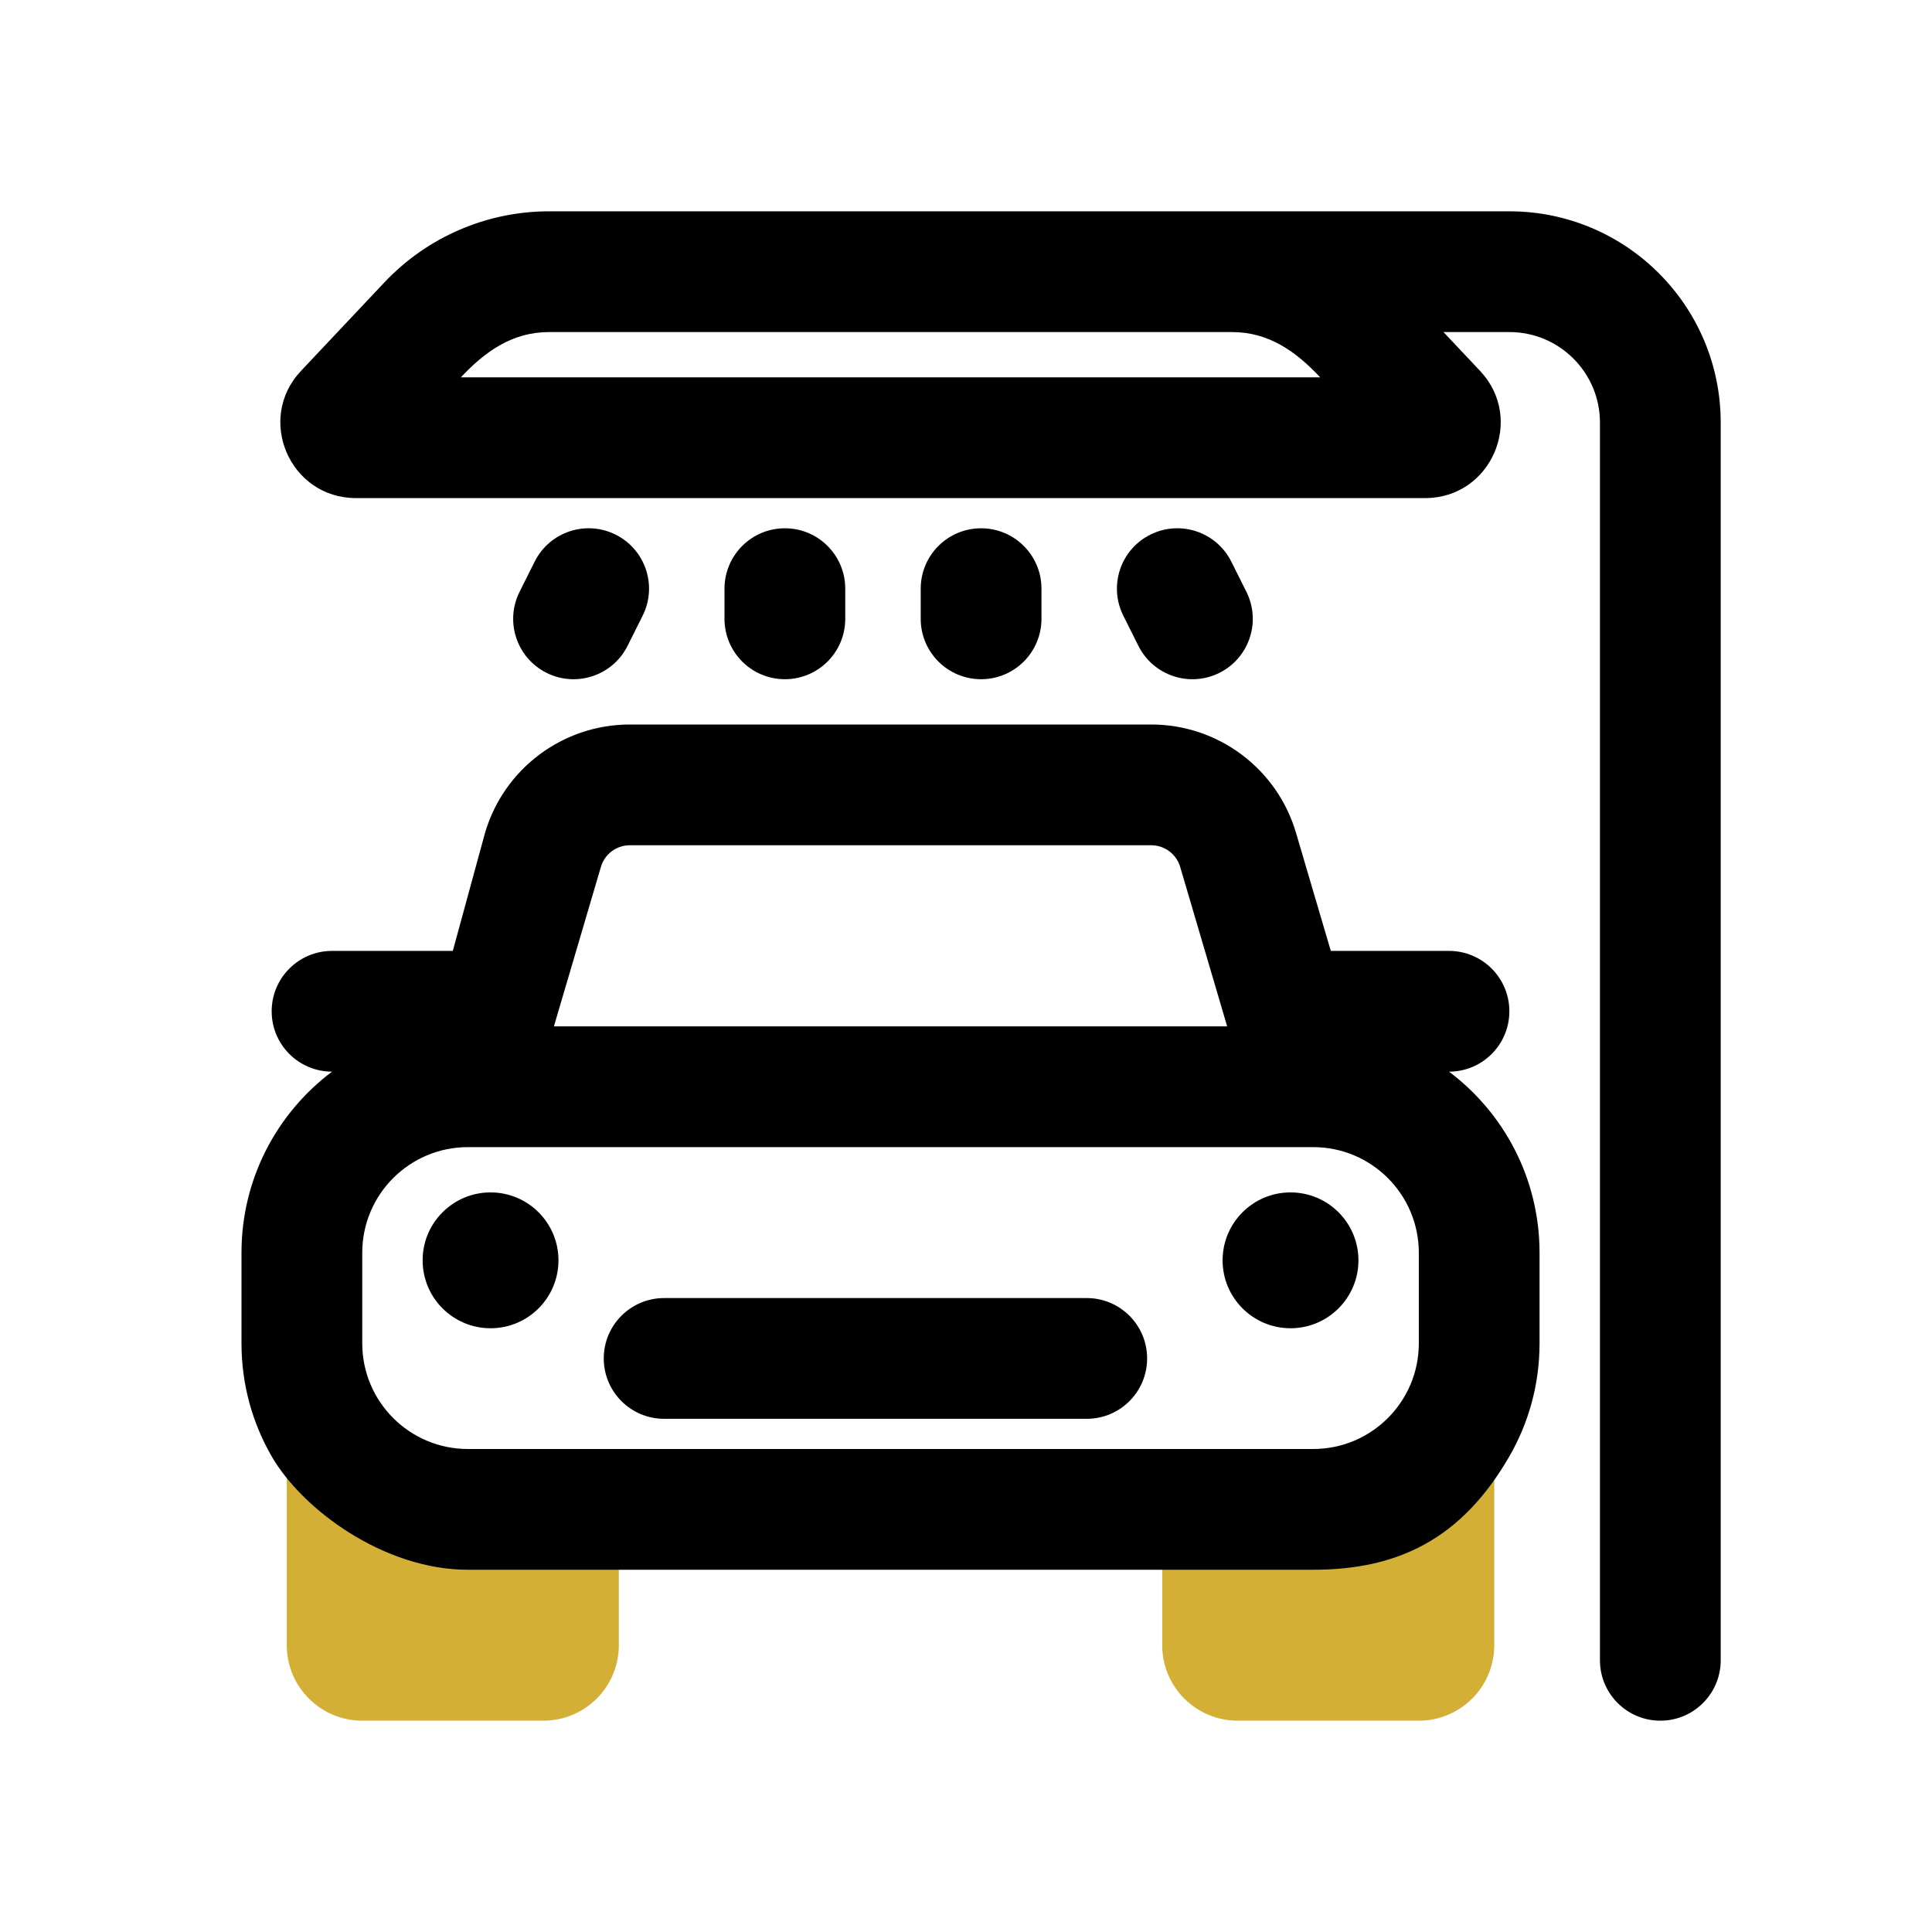 <svg fill="none" height="512" viewBox="0 0 128 128" width="512" xmlns="http://www.w3.org/2000/svg"><path d="m94 114c2.761 0 5-2.239 5-5v-15c0-2.761-2.239 3-5 3h-12c-2.761 0-5 2.239-5 5v7c0 2.761 2.239 5 5 5z" fill="#D3AF36"/><path d="m36 114c2.761 0 5-2.239 5-5v-7c0-2.761-2.239-5-5-5h-12c-2.761-8-5-5.761-5-3v15c0 2.761 2.239 5 5 5z" fill="#D3AF36"/><g fill="#000"><path clip-rule="evenodd" d="m95.634 22 2.423 2.571c3.006 3.19.745 8.429-3.639 8.429h-70.836c-4.383 0-6.645-5.239-3.639-8.429l5.521-5.858c2.834-3.008 6.784-4.713 10.917-4.713h63.62c7.732 0 14 6.268 14 14v82c0 2.209-1.791 4-4 4s-4-1.791-4-4v-82c0-3.314-2.686-6-6-6zm-8.165 3h-56.937c1.601-1.699 3.39-3 5.849-3h45.239c2.459 0 4.248 1.301 5.849 3z" fill-rule="evenodd"/><path d="m44 86c-2.209 0-4 1.791-4 4s1.791 4 4 4h28c2.209 0 4-1.791 4-4s-1.791-4-4-4z"/><path d="m32.5 88c2.485 0 4.5-2.015 4.5-4.5s-2.015-4.5-4.5-4.5-4.5 2.015-4.5 4.5 2.015 4.5 4.5 4.5z"/><path d="m85.5 88c2.485 0 4.5-2.015 4.5-4.5s-2.015-4.5-4.5-4.5-4.5 2.015-4.5 4.5 2.015 4.5 4.5 4.5z"/><path clip-rule="evenodd" d="m30 63 2.136-7.826c1.253-4.253 5.158-7.174 9.592-7.174h34.543c4.434 0 8.339 2.92 9.592 7.174l2.306 7.826h7.83c2.209 0 4 1.791 4 4 0 2.209-1.79 3.999-3.998 4 3.643 2.737 5.998 7.093 5.998 12v6c0 2.727-.728 5.285-2 7.488-3.182 5.512-7.427 7.512-13 7.512h-56c-5.573 0-10.973-4-13-7.512-1.272-2.204-2-4.761-2-7.488v-6c0-4.907 2.356-9.263 5.998-12-2.208-.001-3.998-1.791-3.998-4 0-2.209 1.791-4 4-4zm51.303 5-3.113-10.565c-.251-.851-1.032-1.435-1.918-1.435h-34.543c-.887 0-1.668.584-1.918 1.435l-3.113 10.565zm-50.303 8c-3.866 0-7 3.134-7 7v6c0 3.866 3.134 7 7 7h56c3.866 0 7-3.134 7-7v-6c0-3.866-3.134-7-7-7z" fill-rule="evenodd"/><path d="m52 35c2.209 0 4 1.791 4 4v2c0 2.209-1.791 4-4 4s-4-1.791-4-4v-2c0-2.209 1.791-4 4-4z"/><path d="m76.211 35.422c1.976-.988 4.379-.187 5.367 1.789l1 2c.988 1.976.187 4.379-1.789 5.367-1.976.988-4.379.187-5.367-1.789l-1-2c-.988-1.976-.187-4.379 1.789-5.367z"/><path d="m40.789 35.422c1.976.988 2.777 3.391 1.789 5.367l-1 2c-.988 1.976-3.391 2.777-5.367 1.789-1.976-.988-2.777-3.391-1.789-5.367l1-2c.988-1.976 3.391-2.777 5.367-1.789z"/><path d="m65 35c2.209 0 4 1.791 4 4v2c0 2.209-1.791 4-4 4s-4-1.791-4-4v-2c0-2.209 1.791-4 4-4z"/></g></svg>